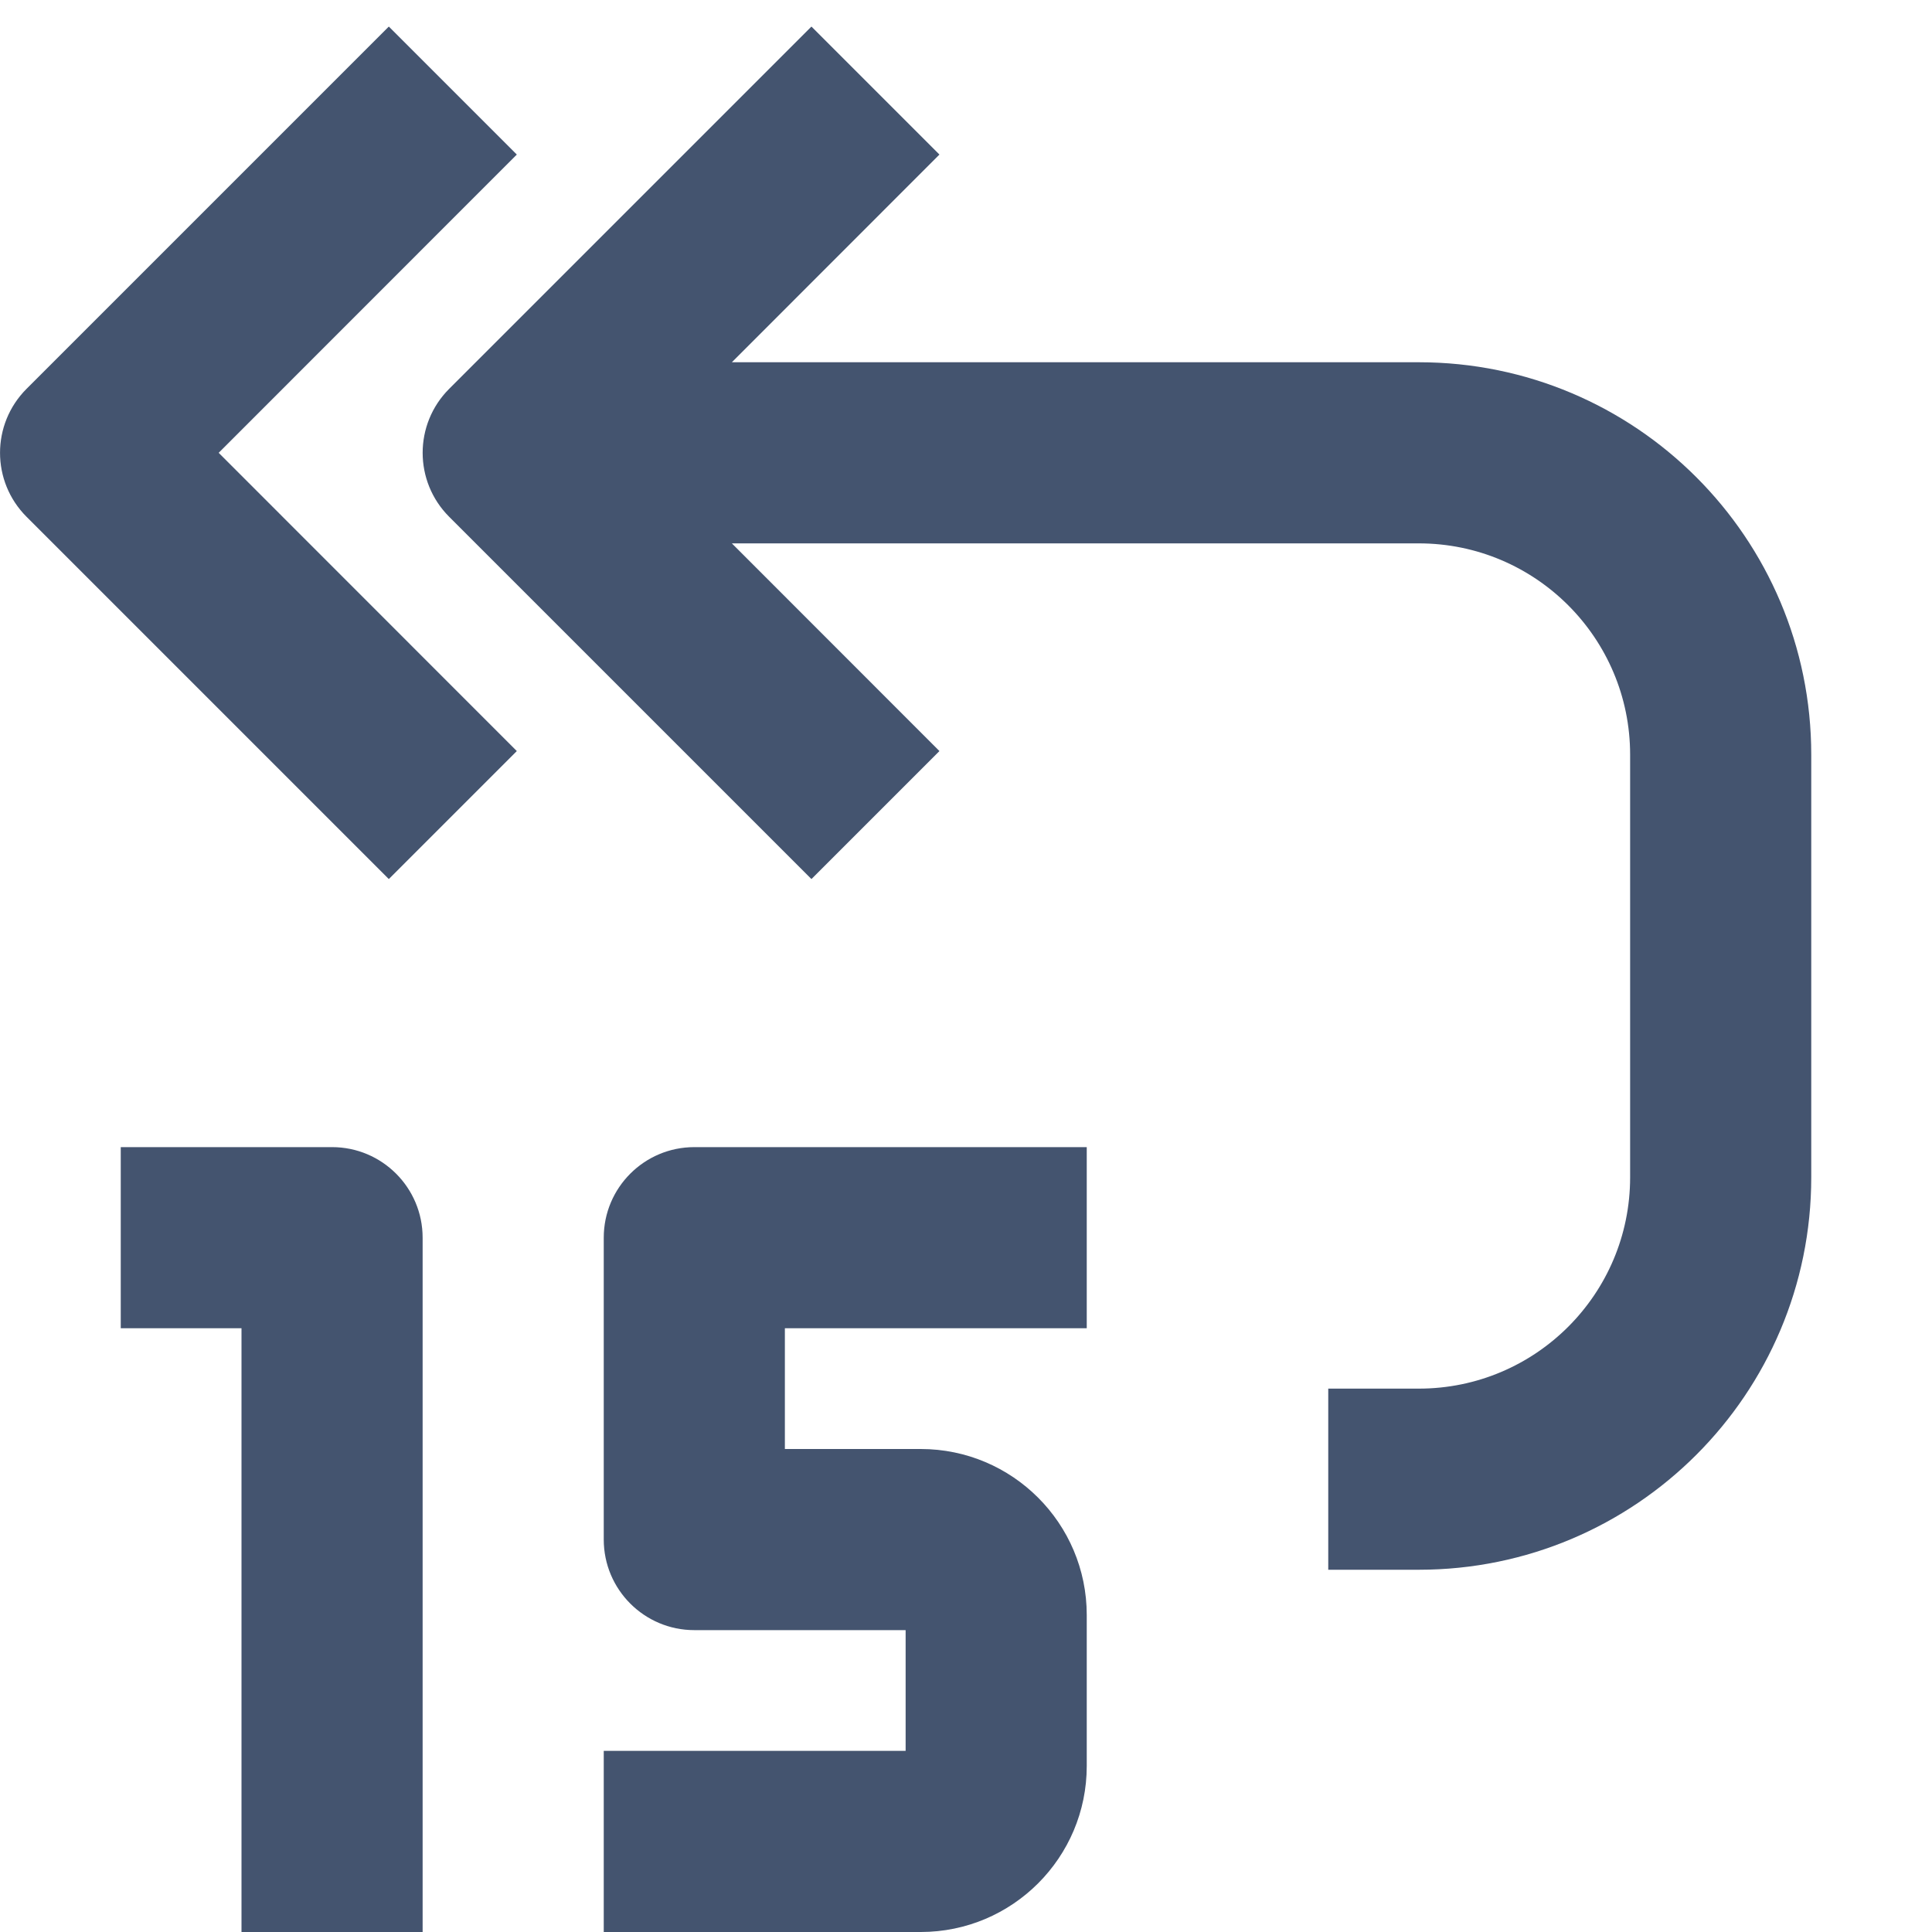 <svg width="16" height="16" viewBox="0 0 16 16" fill="none" xmlns="http://www.w3.org/2000/svg">
<path fill-rule="evenodd" clip-rule="evenodd" d="M1.811 3.75L4.28 1.28L3.22 0.22L0.22 3.22C-0.073 3.513 -0.073 3.987 0.22 4.28L3.22 7.28L4.28 6.22L1.811 3.75Z" fill="#44546F"/>
<path fill-rule="evenodd" clip-rule="evenodd" d="M6.061 4.5L7.78 6.22L6.72 7.28L3.72 4.28C3.427 3.987 3.427 3.513 3.72 3.22L6.72 0.22L7.78 1.28L6.061 3H11.75C13.545 3 15 4.455 15 6.25V9.75C15 11.545 13.545 13 11.75 13H11V11.5H11.75C12.716 11.5 13.5 10.717 13.5 9.75V6.25C13.5 5.284 12.716 4.5 11.75 4.5H6.061Z" fill="#44546F"/>
<path fill-rule="evenodd" clip-rule="evenodd" d="M1 9.5H2.75C3.164 9.5 3.5 9.836 3.5 10.25V16H2V11H1V9.5Z" fill="#44546F"/>
<path fill-rule="evenodd" clip-rule="evenodd" d="M9 9.5H5.75C5.336 9.5 5 9.836 5 10.25V12.75C5 13.164 5.336 13.5 5.75 13.5H7.5V14.5H5V16H7.625C8.384 16 9 15.384 9 14.625V13.375C9 12.616 8.384 12 7.625 12H6.5V11H9V9.5Z" fill="#44546F"/>
</svg>
